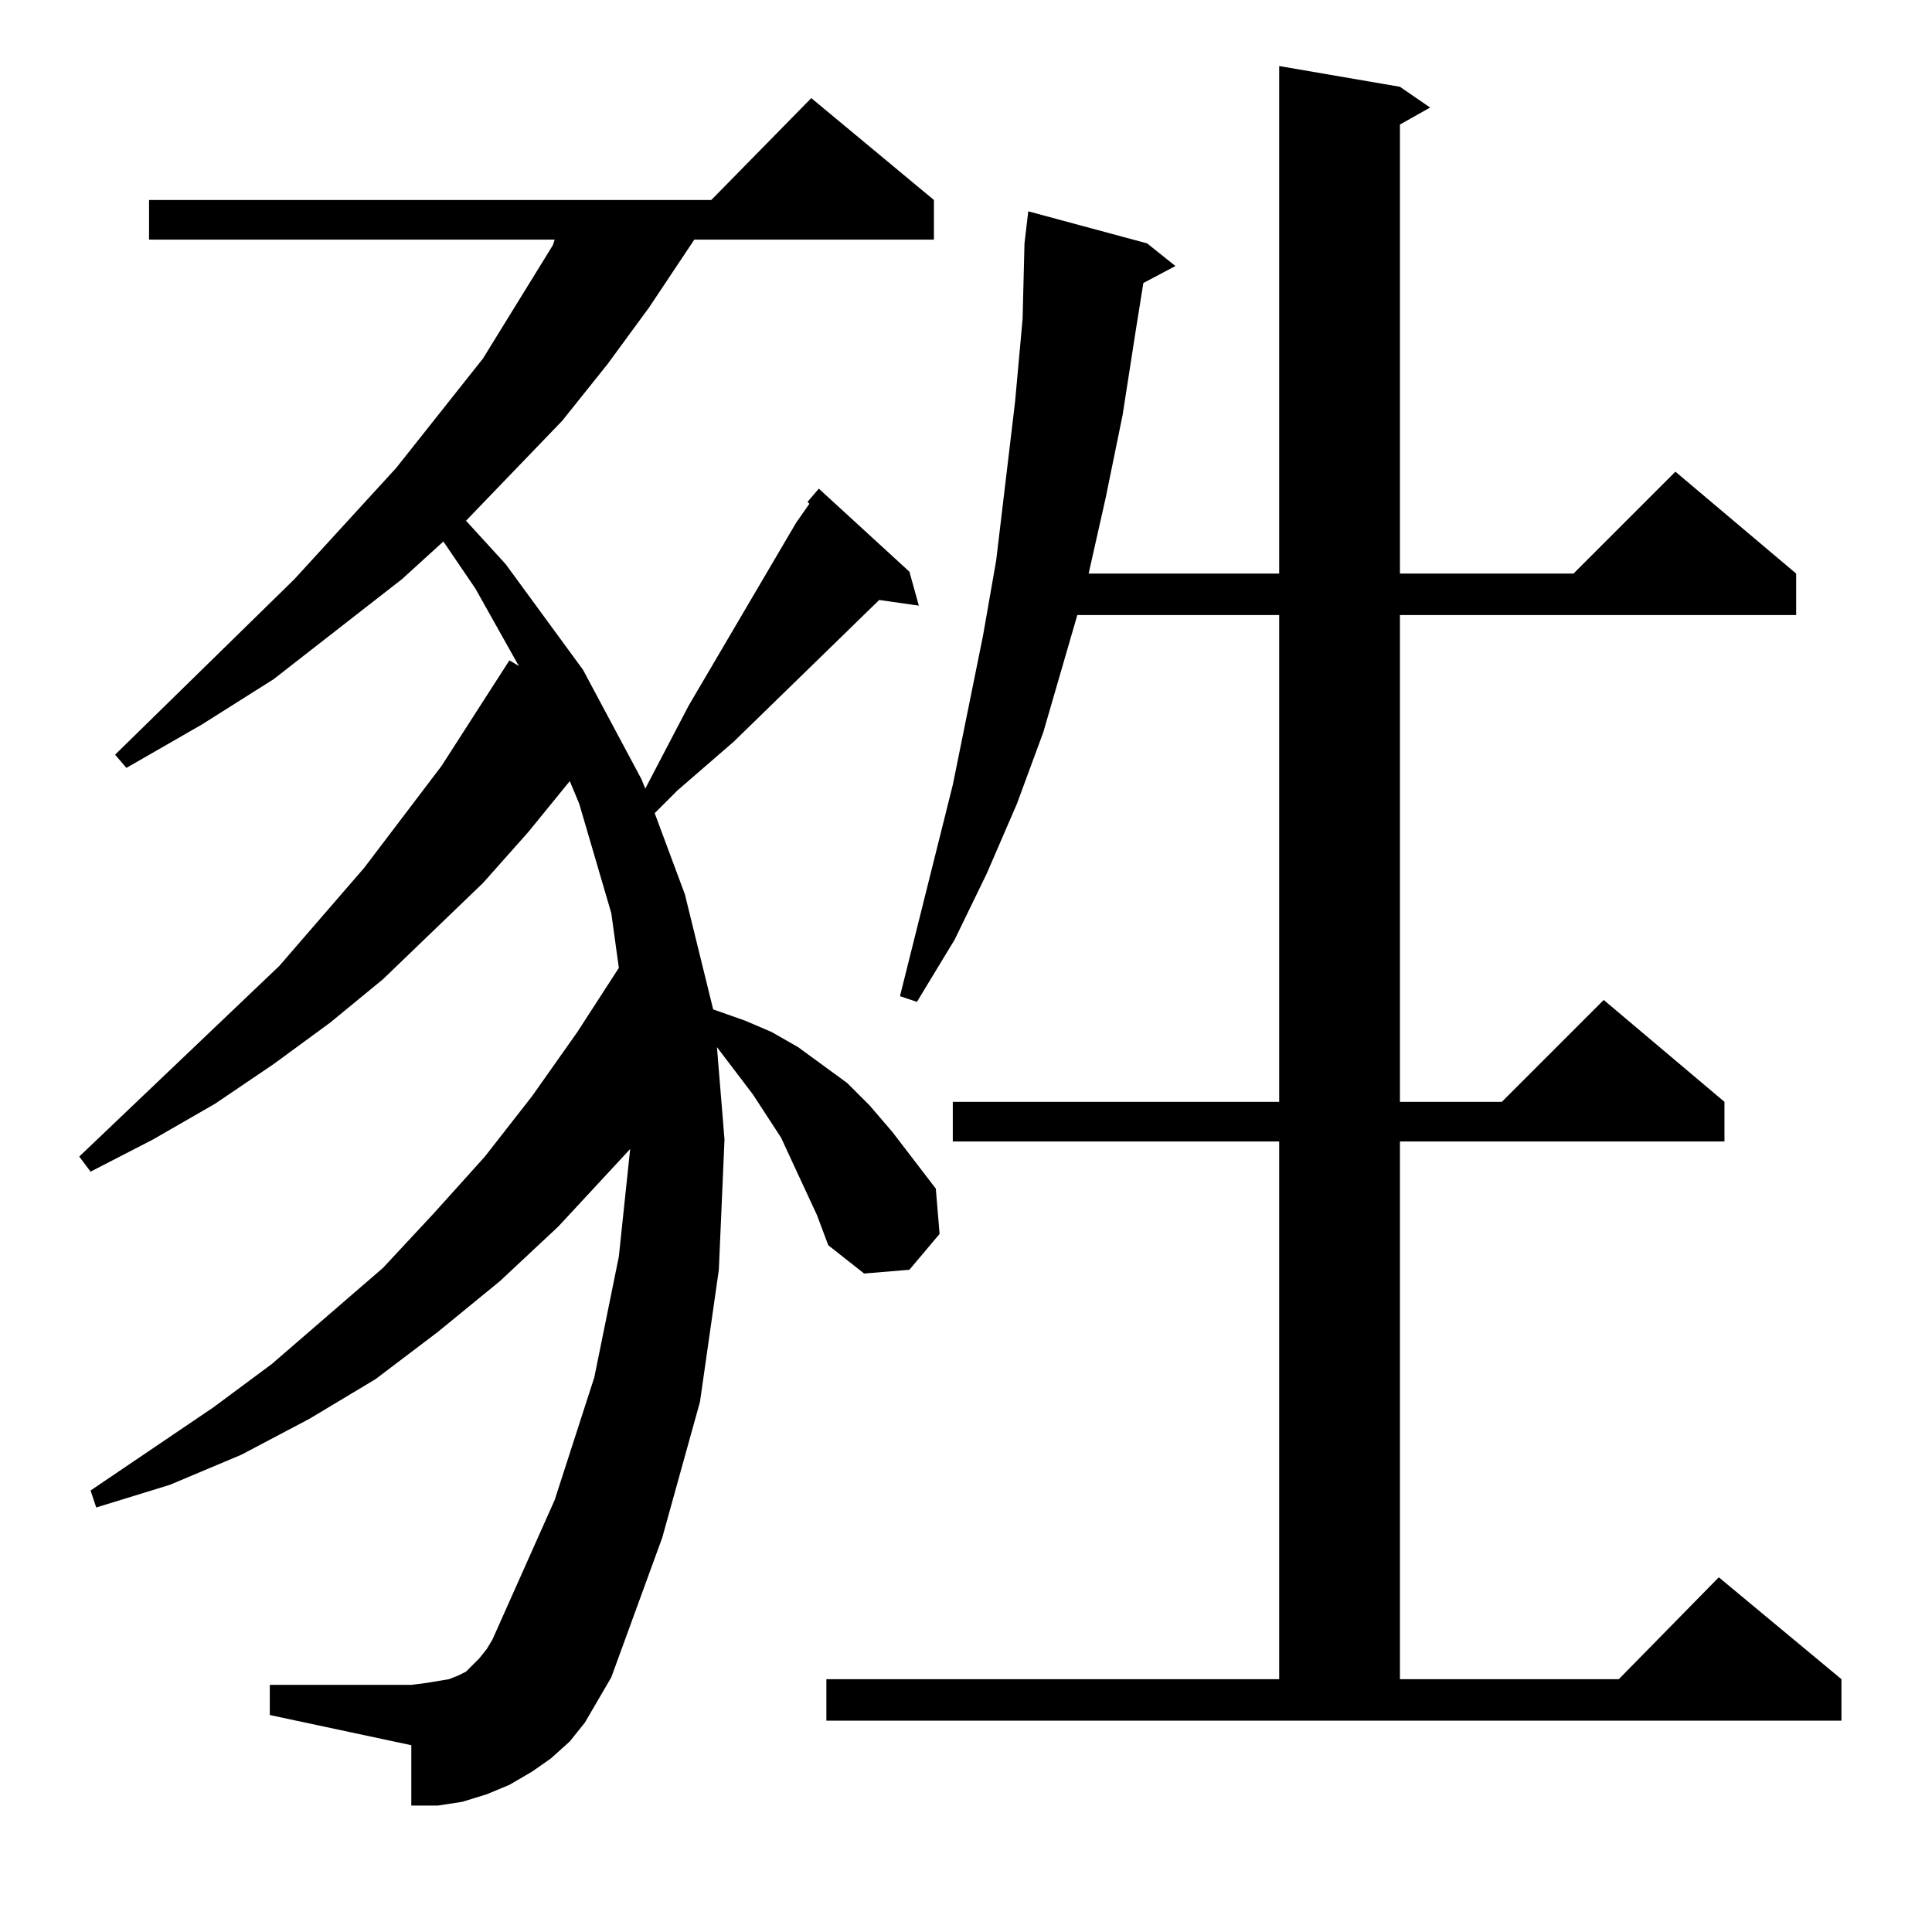 <?xml version="1.0" standalone="no"?>
<!DOCTYPE svg PUBLIC "-//W3C//DTD SVG 1.1//EN" "http://www.w3.org/Graphics/SVG/1.1/DTD/svg11.dtd" >
<svg xmlns="http://www.w3.org/2000/svg" xmlns:xlink="http://www.w3.org/1999/xlink" version="1.1" viewBox="0 -144 1024 1024">
  <g transform="matrix(1 0 0 -1 0 880)">
   <path fill="currentColor"
d="M438 134h240v285h-173v21h173v258h-107l-18 -62l-14 -38l-16 -37l-17 -35l-20 -33l-9 3l28 112l16 79l7 40l5 42l5 42l4 44l1 40l2 17l63 -17l15 -12l-17 -9l-4 -25l-7 -45l-9 -44l-9 -40h101v269l64 -11l16 -11l-16 -9v-238h92l54 54l64 -54v-22h-210v-258h54l54 54
l64 -54v-21h-172v-285h116l53 54l65 -54v-22h-538v22zM433 380l-13 28l-6 13l-15 23l-19 25l4 -49l-3 -69l-10 -70l-20 -72l-27 -74l-7 -12l-7 -12l-8 -10l-10 -9l-10 -7l-12 -7l-12 -5l-13 -4l-13 -2h-14v32l-75 16v16h75l8 1l12 2l5 2l4 2l7 7l4 5l3 5l33 74l21 65l13 64
l6 57l-38 -41l-31 -29l-33 -27l-33 -25l-35 -21l-36 -19l-38 -16l-39 -12l-3 9l65 44l31 23l59 51l27 29l27 30l25 32l24 34l22 34l-4 29l-17 58l-5 12l-22 -27l-24 -27l-53 -51l-28 -23l-30 -22l-31 -21l-33 -19l-33 -17l-6 8l106 101l45 52l41 54l36 56l5 -3l-23 41
l-17 25l-22 -20l-68 -53l-38 -24l-40 -23l-6 7l95 93l54 59l46 58l37 60l1 3h-215v21h298l53 54l65 -54v-21h-127l-24 -36l-22 -30l-24 -30l-51 -53l21 -23l41 -56l31 -58l2 -5l23 44l57 97l7 10l-1 1l6 7l48 -44l5 -18l-21 3l-77 -75l-30 -26l-12 -12l16 -43l15 -61l17 -6
l14 -6l14 -8l26 -19l12 -12l12 -14l23 -30l2 -24l-16 -19l-24 -2l-19 15z" />
  </g>

</svg>
